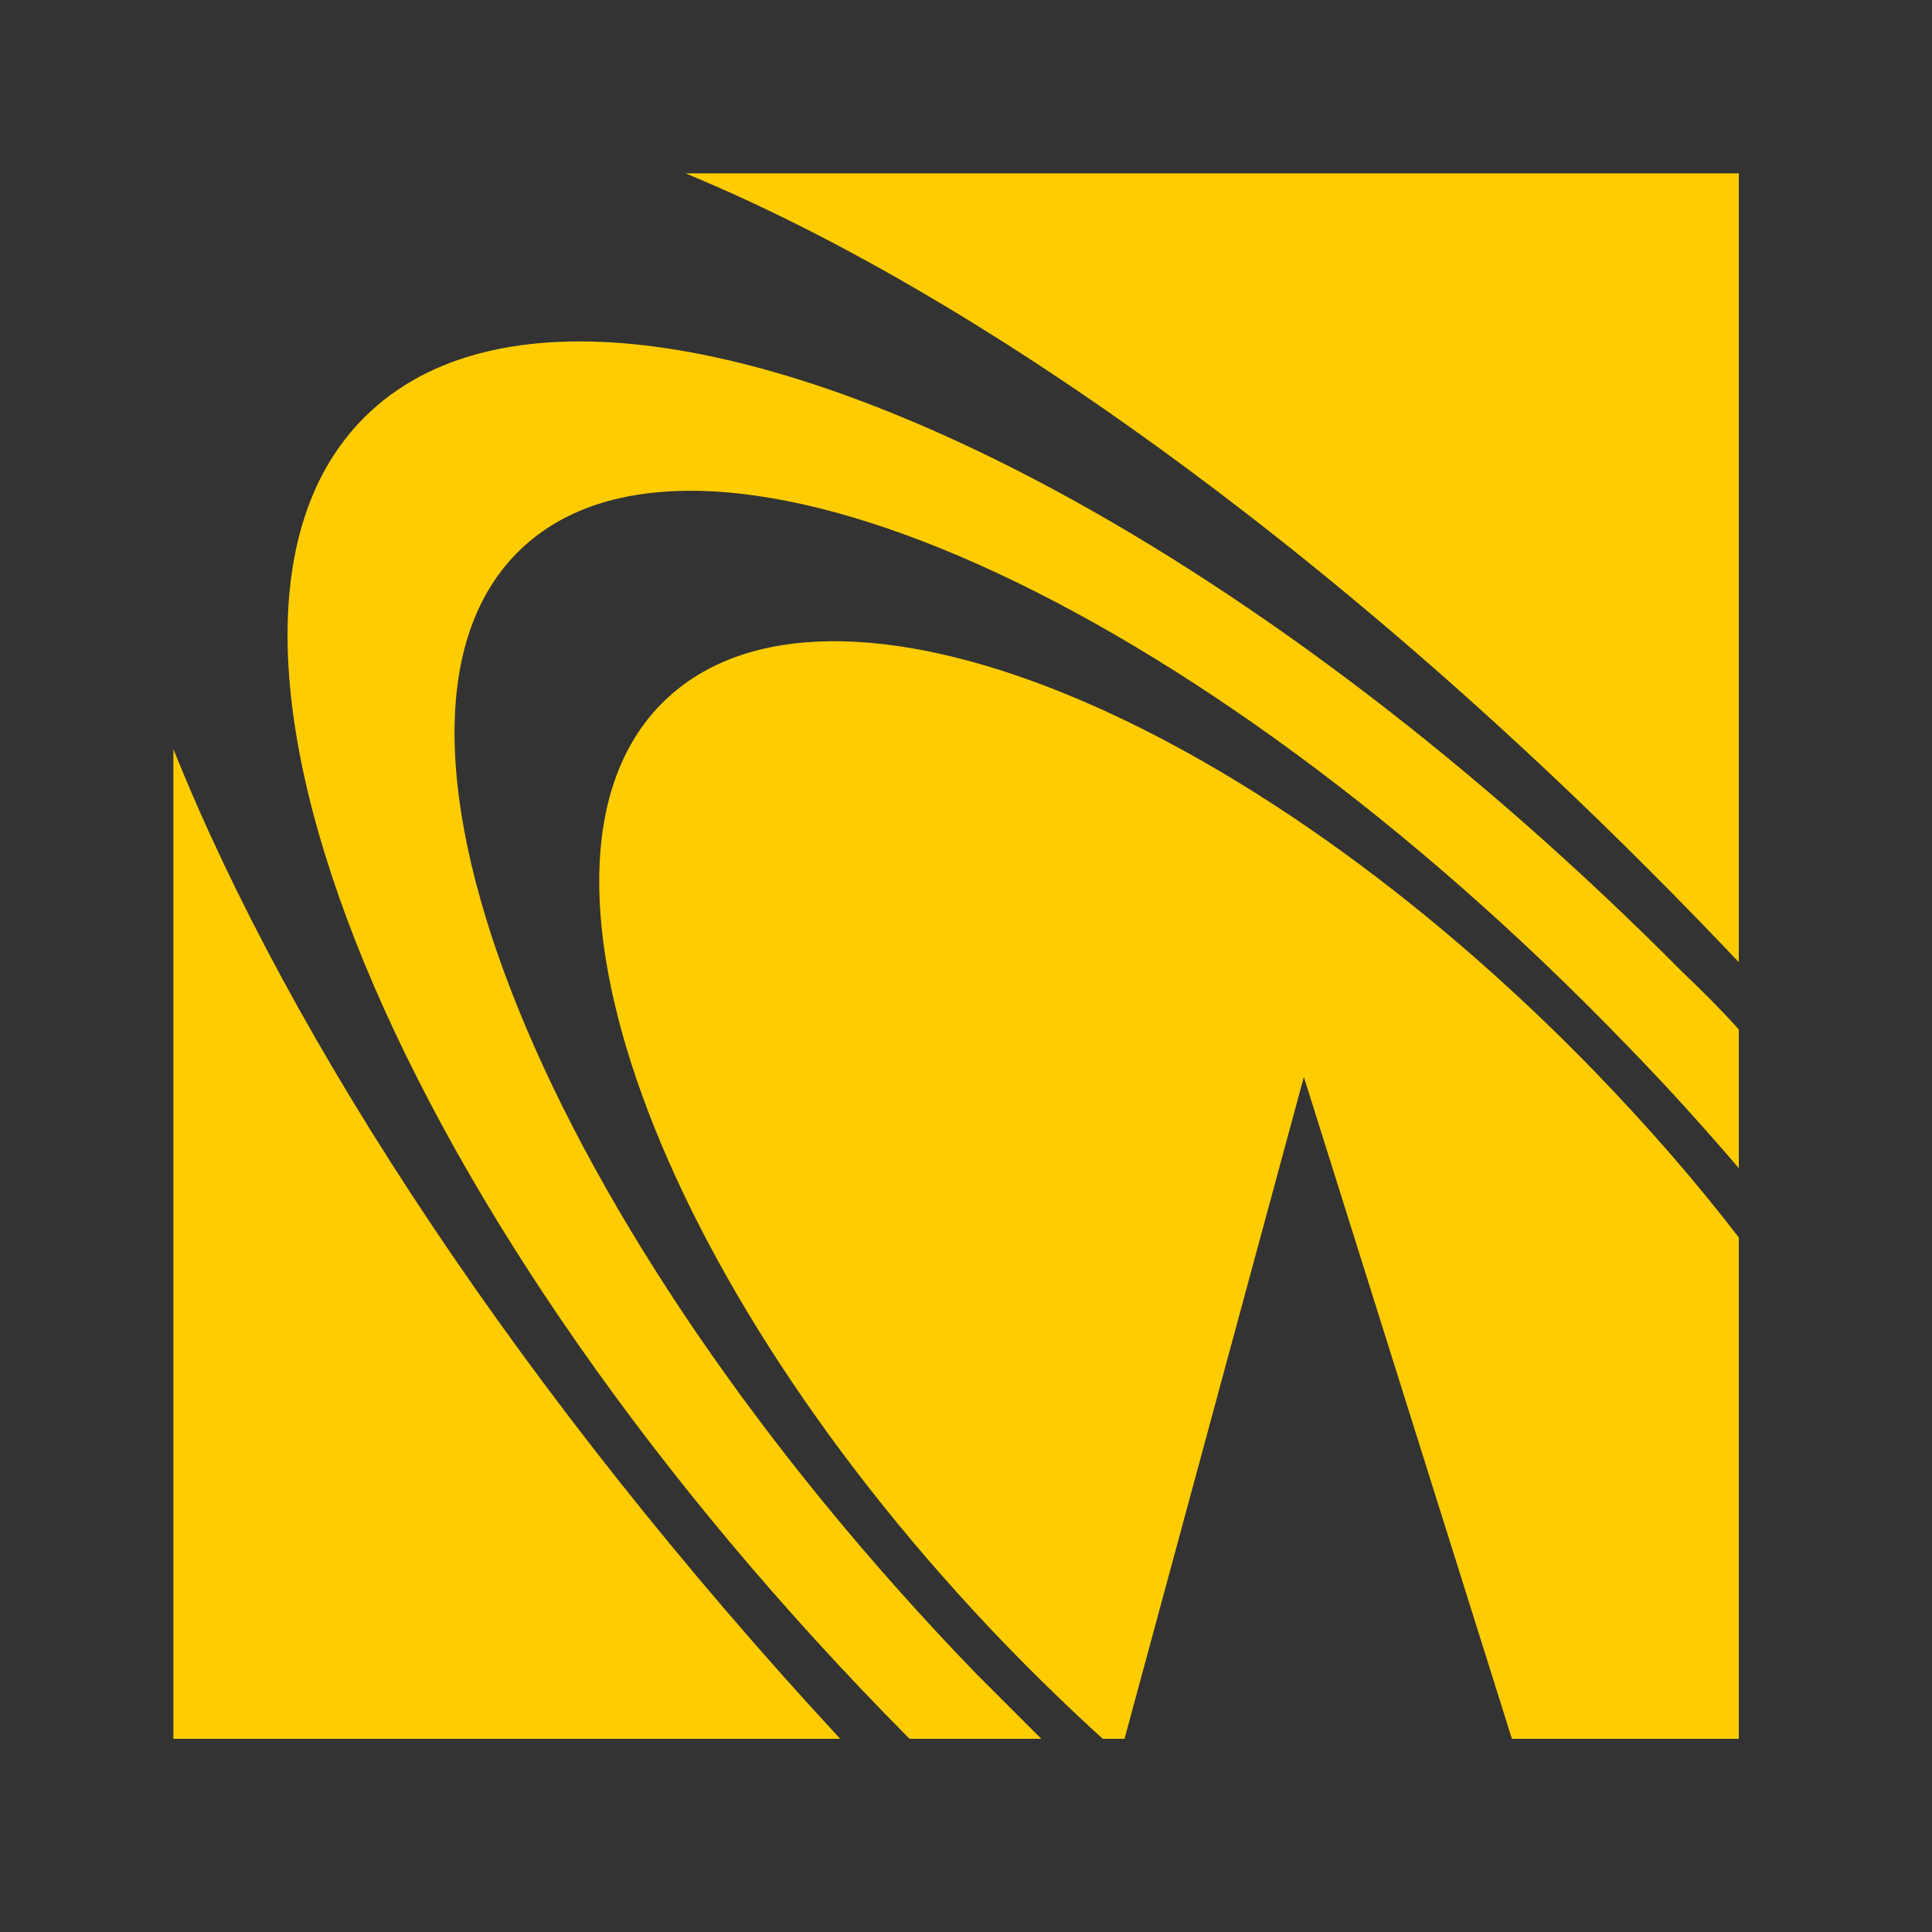<svg xmlns="http://www.w3.org/2000/svg" width="39" height="39" viewBox="0 0 39 39">
  <g fill="none" fill-rule="evenodd">
    <rect width="39" height="39" fill="#333333"/>
    <path fill="#FFCC00" d="M16.96 35.1L3.5 35.1 3.5 15.12C5.86 21.02 10.56 28.18 16.96 35.1zM35.1 3.5L35.1 19.42C35.08 19.4 35.06 19.38 35.04 19.36 27.78 11.7 20.04 6.06 13.84 3.5L35.1 3.5z"/>
    <path fill="#FFCC00" d="M35.1,20.78 L35.1,23.58 C34.38,22.74 33.64,21.92 32.84,21.1 C24.12,12.06 14.12,7.6 10.5,11.1 C6.86,14.6 10.98,24.76 19.7,33.78 C20.14,34.22 20.58,34.66 21.02,35.1 L18.36,35.1 C7.98,24.64 3.06,12.7 7.36,8.42 C9.934,5.858 15.24,6.629 21.311,9.904 C25.38,12.1 29.794,15.422 33.96,19.62 C34.36,20 34.74,20.38 35.1,20.78 Z"/>
    <path fill="#FFCC00" d="M35.1,24.98 L35.1,35.1 L30.52,35.1 L26.32,21.74 L22.7,35.1 L22.26,35.1 C21.6,34.5 20.94,33.86 20.3,33.2 C13.2,25.84 10.12,17.32 13.42,14.14 C16.72,10.96 25.14,14.34 32.24,21.68 C33.28,22.76 34.24,23.86 35.1,24.98 Z"/>
  </g>
</svg>
